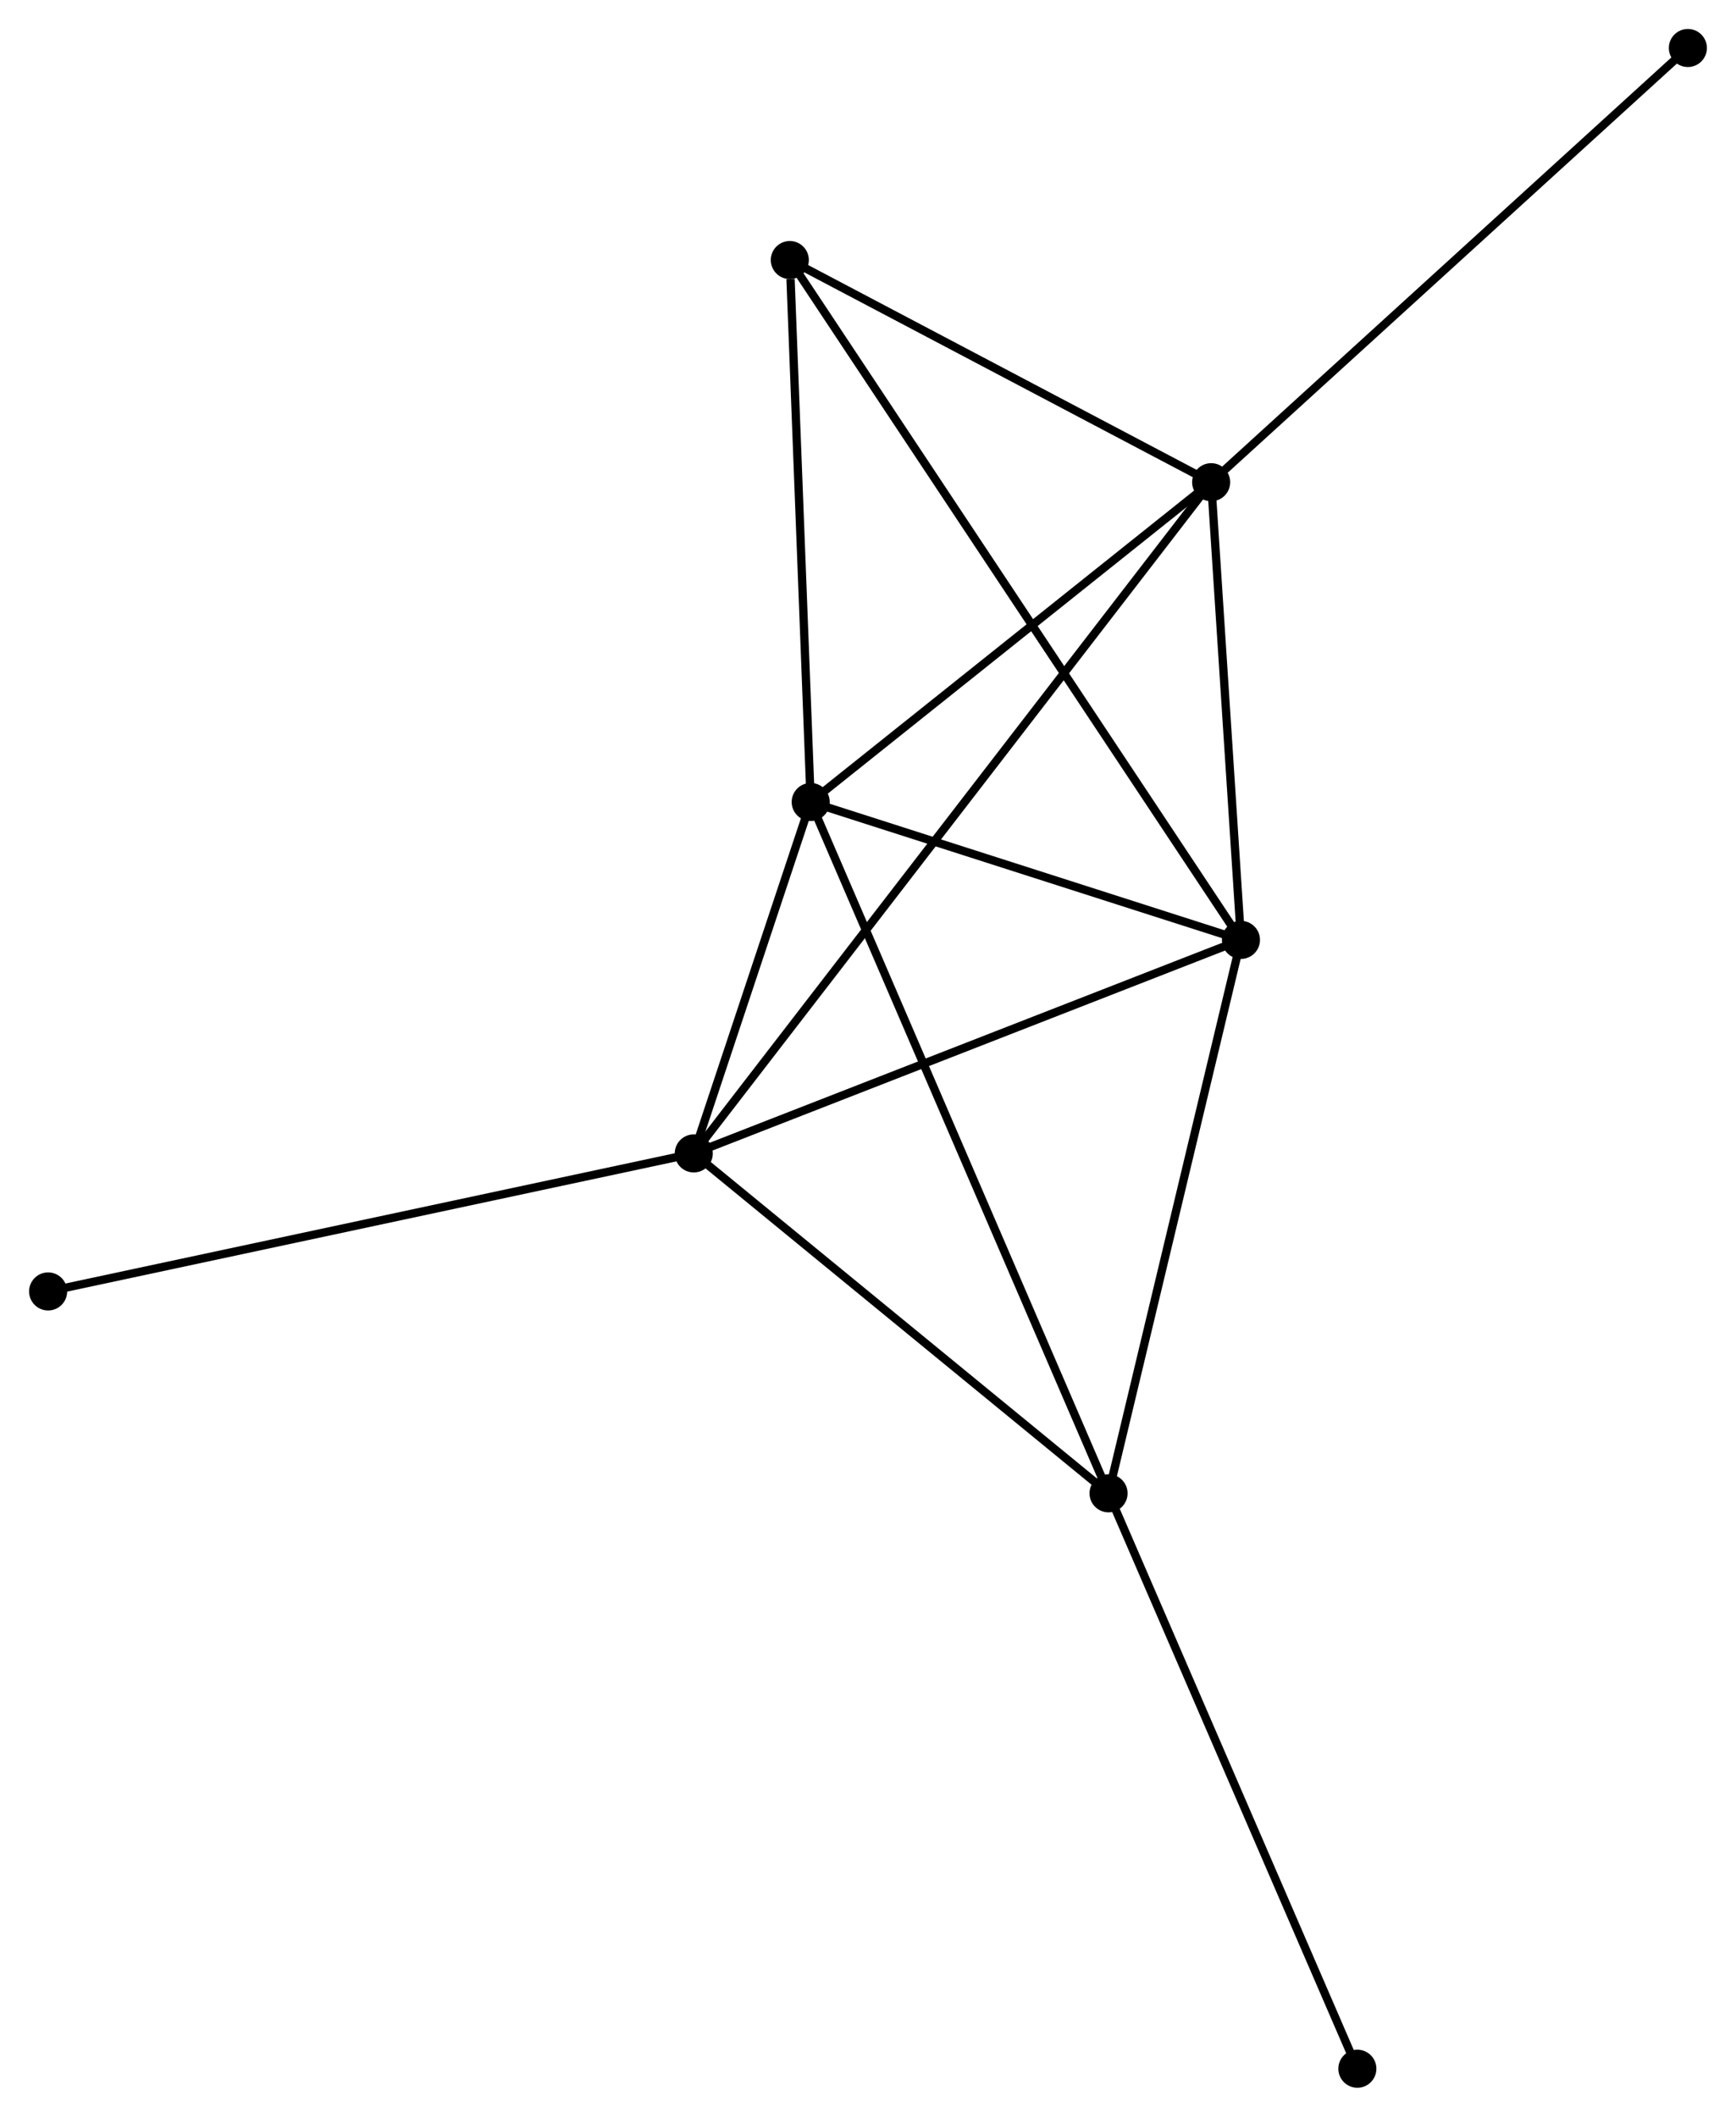 <?xml version="1.0" encoding="UTF-8" standalone="no"?>
<!DOCTYPE svg PUBLIC "-//W3C//DTD SVG 1.1//EN"
 "http://www.w3.org/Graphics/SVG/1.1/DTD/svg11.dtd">
<!-- Generated by graphviz version 2.36.0 (20140111.2315)
 -->
<!-- Title: %3 Pages: 1 -->
<svg width="210pt" height="256pt"
 viewBox="0.00 0.00 209.78 255.77" xmlns="http://www.w3.org/2000/svg" xmlns:xlink="http://www.w3.org/1999/xlink">
<g id="graph0" class="graph" transform="scale(1 1) rotate(0) translate(4 251.769)">
<title>%3</title>
<!-- 0 -->
<g id="node1" class="node"><title>0</title>
<ellipse fill="black" stroke="black" cx="93.965" cy="-154.862" rx="1.8" ry="1.8"/>
</g>
<!-- 1 -->
<g id="node2" class="node"><title>1</title>
<ellipse fill="black" stroke="black" cx="145.965" cy="-138.199" rx="1.8" ry="1.8"/>
</g>
<!-- 0&#45;&#45;1 -->
<g id="edge1" class="edge"><title>0&#45;&#45;1</title>
<path fill="none" stroke="black" d="M95.695,-154.308C103.59,-151.778 136.157,-141.342 144.175,-138.773"/>
</g>
<!-- 2 -->
<g id="node3" class="node"><title>2</title>
<ellipse fill="black" stroke="black" cx="79.833" cy="-112.398" rx="1.8" ry="1.8"/>
</g>
<!-- 0&#45;&#45;2 -->
<g id="edge2" class="edge"><title>0&#45;&#45;2</title>
<path fill="none" stroke="black" d="M93.357,-153.037C91.033,-146.052 82.715,-121.06 80.422,-114.169"/>
</g>
<!-- 3 -->
<g id="node4" class="node"><title>3</title>
<ellipse fill="black" stroke="black" cx="142.364" cy="-193.503" rx="1.8" ry="1.8"/>
</g>
<!-- 0&#45;&#45;3 -->
<g id="edge3" class="edge"><title>0&#45;&#45;3</title>
<path fill="none" stroke="black" d="M95.575,-156.148C102.923,-162.014 133.235,-186.215 140.698,-192.173"/>
</g>
<!-- 4 -->
<g id="node5" class="node"><title>4</title>
<ellipse fill="black" stroke="black" cx="129.963" cy="-71.327" rx="1.8" ry="1.8"/>
</g>
<!-- 0&#45;&#45;4 -->
<g id="edge4" class="edge"><title>0&#45;&#45;4</title>
<path fill="none" stroke="black" d="M94.716,-153.117C99.401,-142.246 124.543,-83.906 129.216,-73.062"/>
</g>
<!-- 5 -->
<g id="node6" class="node"><title>5</title>
<ellipse fill="black" stroke="black" cx="91.44" cy="-220.347" rx="1.8" ry="1.8"/>
</g>
<!-- 0&#45;&#45;5 -->
<g id="edge5" class="edge"><title>0&#45;&#45;5</title>
<path fill="none" stroke="black" d="M93.892,-156.751C93.529,-166.146 91.924,-207.79 91.528,-218.054"/>
</g>
<!-- 1&#45;&#45;2 -->
<g id="edge6" class="edge"><title>1&#45;&#45;2</title>
<path fill="none" stroke="black" d="M144.058,-137.455C134.4,-133.687 91.001,-116.755 81.623,-113.097"/>
</g>
<!-- 1&#45;&#45;3 -->
<g id="edge7" class="edge"><title>1&#45;&#45;3</title>
<path fill="none" stroke="black" d="M145.846,-140.039C145.299,-148.436 143.044,-183.072 142.488,-191.6"/>
</g>
<!-- 1&#45;&#45;4 -->
<g id="edge8" class="edge"><title>1&#45;&#45;4</title>
<path fill="none" stroke="black" d="M145.504,-136.27C143.167,-126.505 132.666,-82.621 130.397,-73.138"/>
</g>
<!-- 1&#45;&#45;5 -->
<g id="edge9" class="edge"><title>1&#45;&#45;5</title>
<path fill="none" stroke="black" d="M144.827,-139.915C137.731,-150.605 99.65,-207.977 92.572,-218.64"/>
</g>
<!-- 2&#45;&#45;3 -->
<g id="edge10" class="edge"><title>2&#45;&#45;3</title>
<path fill="none" stroke="black" d="M81.139,-114.092C89.277,-124.647 132.949,-181.291 141.066,-191.819"/>
</g>
<!-- 2&#45;&#45;4 -->
<g id="edge11" class="edge"><title>2&#45;&#45;4</title>
<path fill="none" stroke="black" d="M81.501,-111.032C89.112,-104.796 120.508,-79.074 128.238,-72.741"/>
</g>
<!-- 7 -->
<g id="node7" class="node"><title>7</title>
<ellipse fill="black" stroke="black" cx="1.8" cy="-95.721" rx="1.8" ry="1.8"/>
</g>
<!-- 2&#45;&#45;7 -->
<g id="edge12" class="edge"><title>2&#45;&#45;7</title>
<path fill="none" stroke="black" d="M77.904,-111.986C67.108,-109.678 14.281,-98.388 3.661,-96.118"/>
</g>
<!-- 3&#45;&#45;5 -->
<g id="edge13" class="edge"><title>3&#45;&#45;5</title>
<path fill="none" stroke="black" d="M140.67,-194.396C132.938,-198.472 101.045,-215.284 93.193,-219.423"/>
</g>
<!-- 8 -->
<g id="node8" class="node"><title>8</title>
<ellipse fill="black" stroke="black" cx="199.979" cy="-245.969" rx="1.8" ry="1.8"/>
</g>
<!-- 3&#45;&#45;8 -->
<g id="edge14" class="edge"><title>3&#45;&#45;8</title>
<path fill="none" stroke="black" d="M143.789,-194.8C151.69,-201.996 190.088,-236.962 198.393,-244.525"/>
</g>
<!-- 6 -->
<g id="node9" class="node"><title>6</title>
<ellipse fill="black" stroke="black" cx="160.034" cy="-1.8" rx="1.8" ry="1.8"/>
</g>
<!-- 4&#45;&#45;6 -->
<g id="edge15" class="edge"><title>4&#45;&#45;6</title>
<path fill="none" stroke="black" d="M130.707,-69.609C134.831,-60.073 154.871,-13.736 159.206,-3.714"/>
</g>
</g>
</svg>
